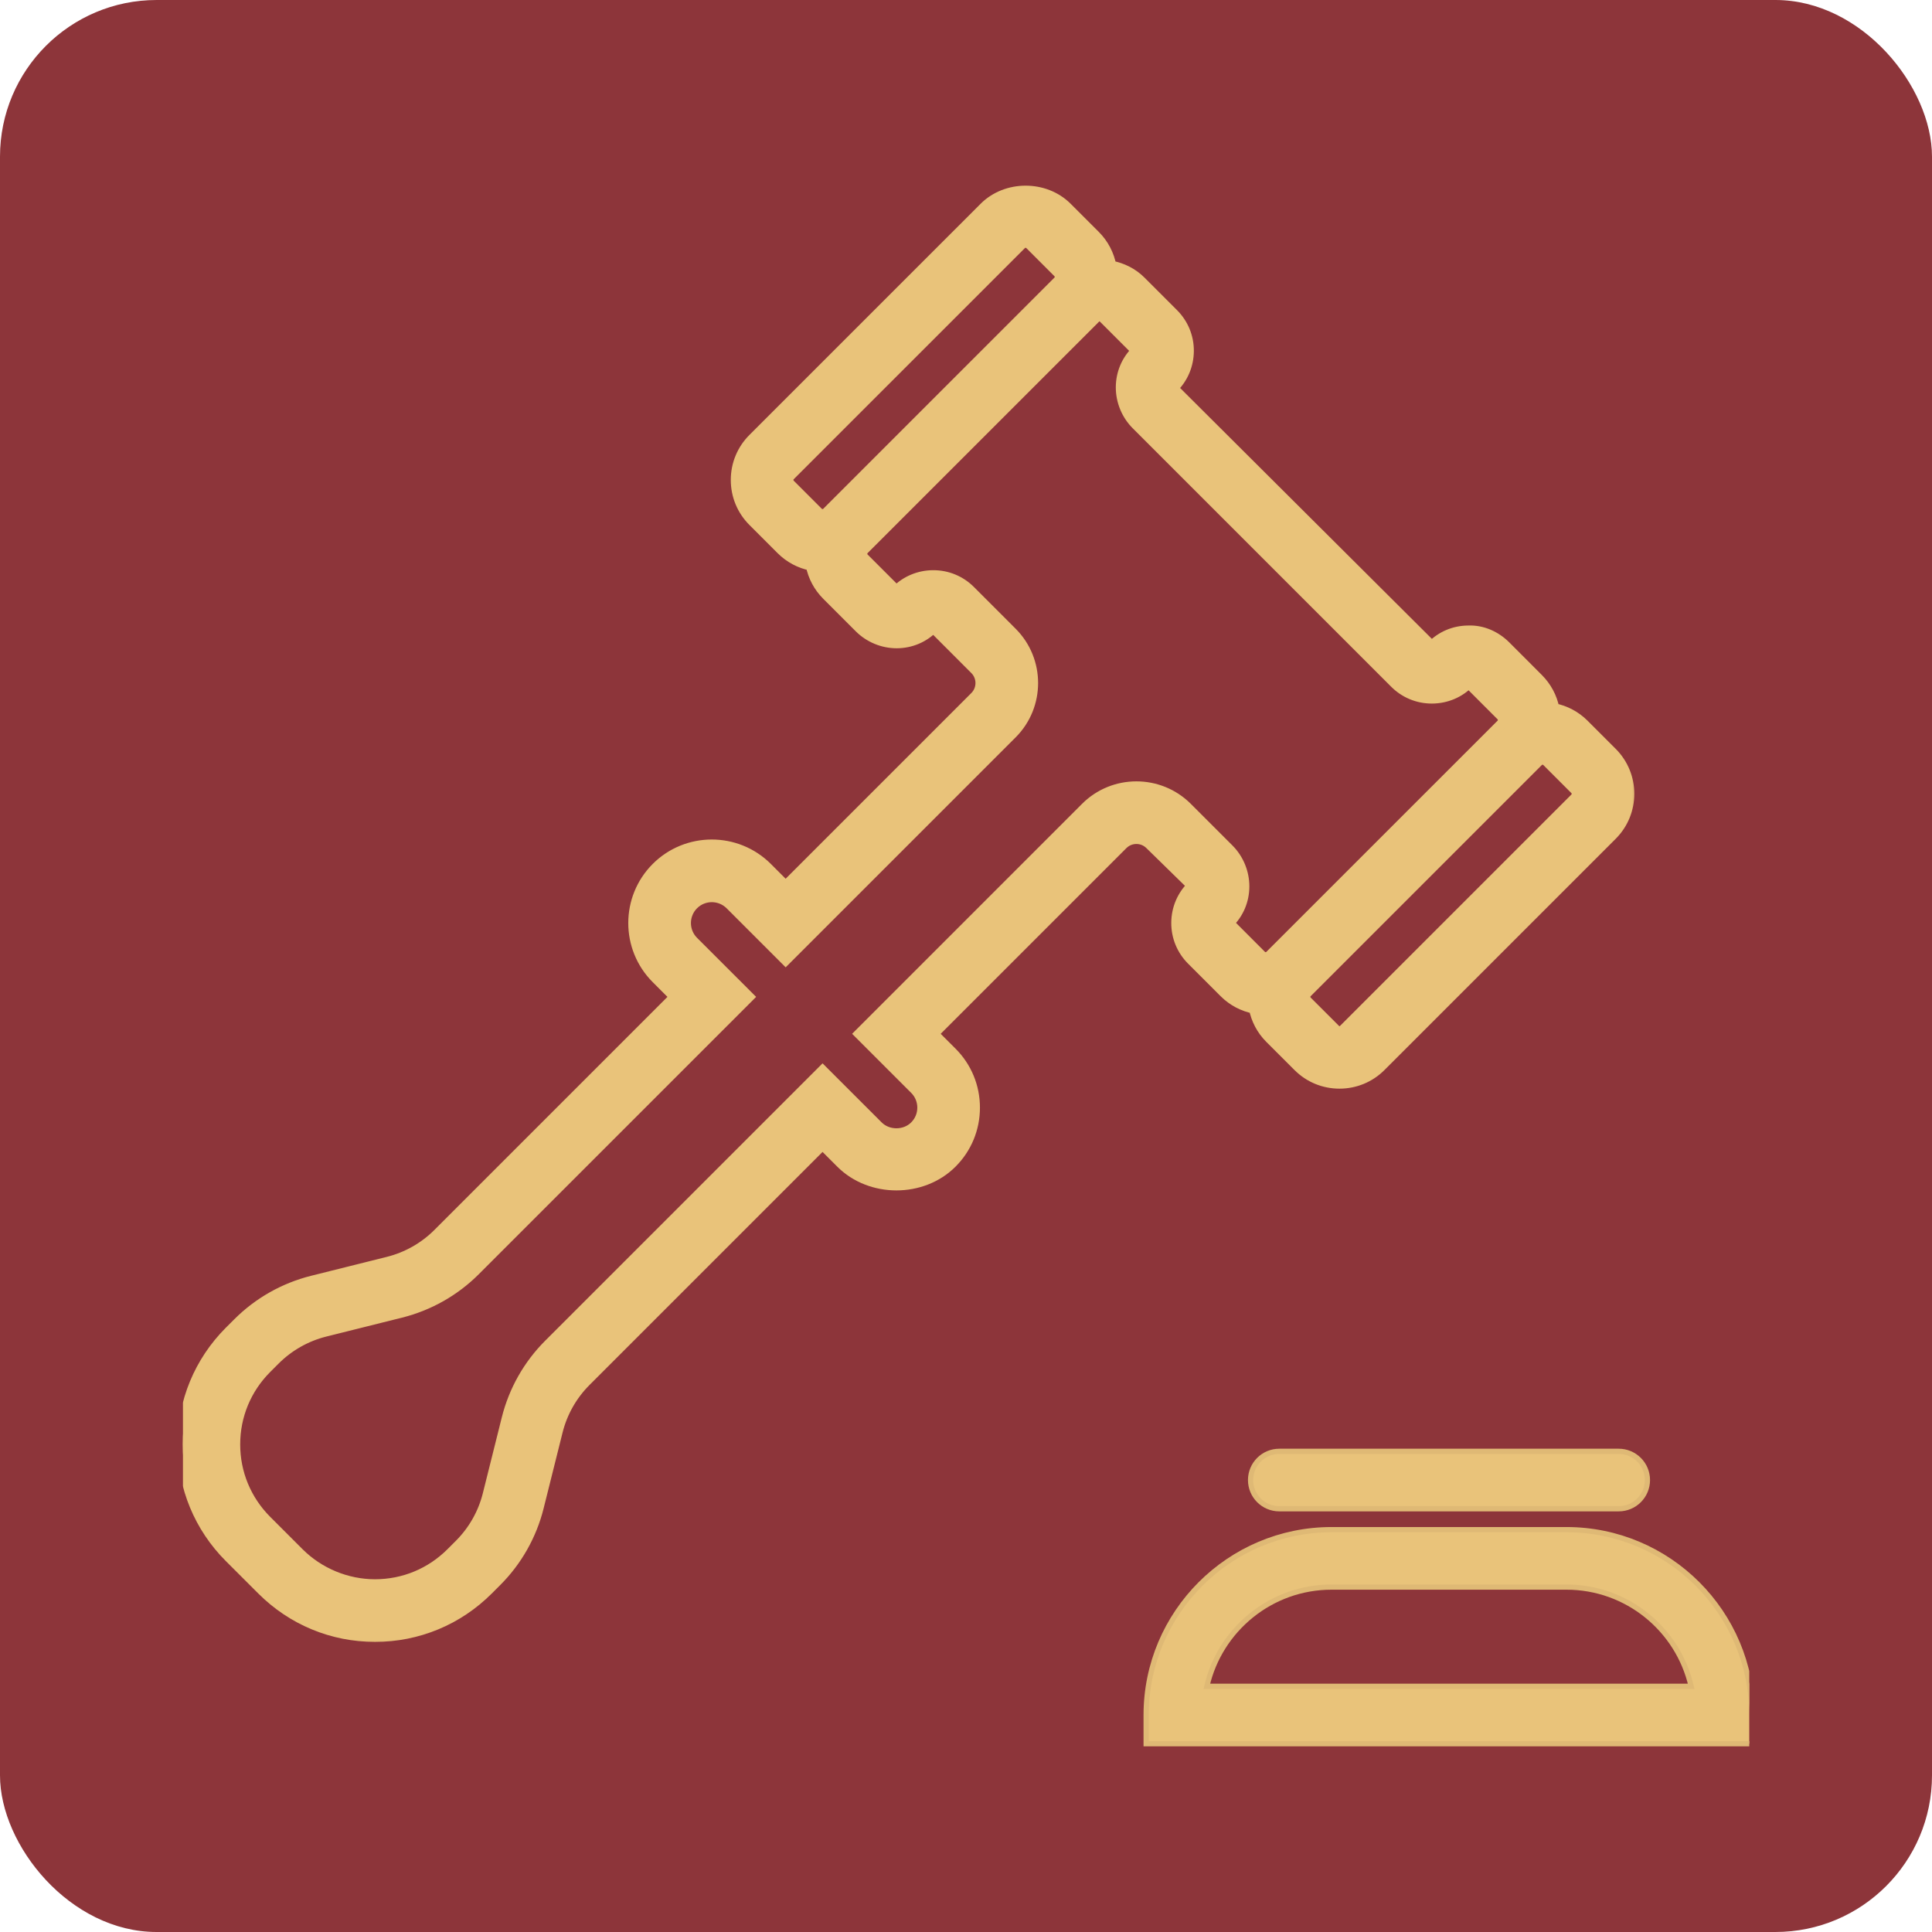<svg width="74" height="74" viewBox="0 0 74 74" fill="none" xmlns="http://www.w3.org/2000/svg">
<rect width="74" height="74" rx="6" fill="#8D353A"/>
<g clip-path="url(#clip0_60_93)">
<mask id="path-2-outside-1_60_93" maskUnits="userSpaceOnUse" x="6" y="6.312" width="57" height="57" fill="black">
<rect fill="white" x="6" y="6.312" width="57" height="57"/>
<path d="M45.666 33.923C45.28 34.299 45.066 34.803 45.062 35.342C45.059 35.881 45.267 36.388 45.648 36.769L46.894 38.015C47.218 38.339 47.617 38.542 48.035 38.625C48.119 39.043 48.321 39.442 48.644 39.765L49.723 40.843C50.145 41.266 50.707 41.498 51.305 41.498C51.903 41.498 52.465 41.266 52.887 40.843L61.743 31.987C62.616 31.115 62.616 29.695 61.743 28.823L60.665 27.745C60.342 27.422 59.944 27.22 59.527 27.136C59.442 26.707 59.231 26.312 58.915 25.995L57.668 24.747C57.291 24.37 56.776 24.135 56.234 24.159C55.703 24.162 55.209 24.371 54.84 24.748L44.923 14.866C45.309 14.49 45.523 13.986 45.527 13.447C45.531 12.908 45.322 12.401 44.941 12.02L43.695 10.774C43.382 10.46 42.981 10.264 42.558 10.183C42.477 9.758 42.273 9.352 41.945 9.024L40.867 7.946C40.023 7.101 38.548 7.099 37.702 7.946L28.846 16.801C28.423 17.224 28.191 17.785 28.191 18.383C28.191 18.982 28.423 19.543 28.846 19.966L29.924 21.044C30.24 21.36 30.634 21.57 31.063 21.656C31.149 22.084 31.358 22.478 31.674 22.794L32.92 24.04C33.295 24.415 33.813 24.63 34.343 24.63C34.347 24.63 34.351 24.63 34.355 24.63C34.886 24.627 35.381 24.417 35.749 24.04L37.345 25.637C37.635 25.926 37.635 26.398 37.345 26.687L30.092 33.94L29.384 33.232C28.213 32.063 26.31 32.063 25.141 33.233C23.972 34.403 23.972 36.306 25.141 37.476L25.848 38.183L16.78 47.251C16.253 47.778 15.591 48.153 14.866 48.335L11.96 49.061C10.885 49.331 9.901 49.887 9.117 50.671L8.791 50.996C7.637 52.154 7 53.69 7 55.324C7 56.958 7.637 58.497 8.793 59.653L10.036 60.895C11.193 62.051 12.73 62.688 14.364 62.688C15.999 62.688 17.536 62.051 18.693 60.895L19.018 60.57C19.802 59.787 20.359 58.803 20.628 57.726L21.354 54.821C21.535 54.097 21.91 53.435 22.438 52.907L31.506 43.839L32.213 44.546C33.347 45.679 35.323 45.678 36.455 44.547C37.022 43.981 37.334 43.227 37.334 42.425C37.334 41.624 37.022 40.87 36.455 40.304L35.748 39.597L43.001 32.344C43.291 32.054 43.762 32.054 44.051 32.343L45.666 33.923ZM60.399 30.405C60.399 30.45 60.387 30.515 60.33 30.573L51.474 39.429C51.359 39.544 51.253 39.544 51.139 39.429L50.06 38.351C49.967 38.258 49.967 38.108 50.06 38.015L58.916 29.159C58.962 29.113 59.023 29.09 59.084 29.09C59.145 29.09 59.206 29.113 59.252 29.159L60.33 30.237C60.387 30.294 60.399 30.36 60.399 30.405ZM30.19 18.383C30.19 18.338 30.202 18.273 30.259 18.215L39.115 9.36C39.173 9.302 39.238 9.291 39.283 9.291C39.328 9.291 39.393 9.303 39.451 9.36L40.529 10.438C40.622 10.531 40.622 10.681 40.529 10.774L31.673 19.63C31.581 19.723 31.43 19.722 31.337 19.63L30.259 18.552C30.202 18.494 30.19 18.429 30.19 18.383ZM41.588 30.929L32.921 39.597L35.042 41.718C35.231 41.907 35.335 42.158 35.335 42.425C35.335 42.693 35.231 42.943 35.042 43.132C34.665 43.511 34.006 43.511 33.628 43.132L31.506 41.011L21.024 51.493C20.239 52.277 19.683 53.261 19.414 54.337L18.688 57.242C18.507 57.967 18.132 58.628 17.604 59.156L17.279 59.481C16.5 60.26 15.464 60.689 14.364 60.689C13.28 60.689 12.218 60.249 11.45 59.482L10.208 58.24C9.429 57.46 9 56.425 9 55.324C9 54.223 9.429 53.189 10.207 52.41L10.532 52.085C11.061 51.557 11.723 51.182 12.447 51L15.353 50.274C16.43 50.004 17.413 49.448 18.196 48.665L28.679 38.183L26.557 36.062C26.167 35.672 26.167 35.037 26.557 34.647C26.752 34.453 27.008 34.355 27.264 34.355C27.52 34.355 27.776 34.453 27.972 34.647L30.093 36.768L38.76 28.101C39.829 27.033 39.829 25.292 38.76 24.223L37.164 22.626C36.786 22.248 36.284 22.04 35.75 22.04C35.746 22.04 35.741 22.04 35.737 22.04C35.198 22.043 34.694 22.258 34.335 22.626L33.089 21.38C33.031 21.322 33.02 21.257 33.02 21.212C33.02 21.167 33.032 21.102 33.089 21.044L41.946 12.188C42.06 12.073 42.166 12.073 42.281 12.188L43.527 13.434C43.15 13.802 42.941 14.297 42.938 14.829C42.935 15.363 43.15 15.886 43.528 16.263L53.427 26.162C53.805 26.54 54.307 26.748 54.841 26.748C54.845 26.748 54.849 26.748 54.854 26.748C55.393 26.745 55.896 26.53 56.255 26.162L57.502 27.41C57.559 27.467 57.571 27.532 57.571 27.576C57.571 27.622 57.559 27.687 57.502 27.745L48.645 36.601C48.551 36.692 48.402 36.693 48.31 36.601L47.065 35.354C47.441 34.986 47.65 34.492 47.653 33.96C47.656 33.427 47.442 32.903 47.064 32.525L45.467 30.928C44.396 29.861 42.657 29.861 41.588 30.929Z"/>
</mask>
<path d="M45.666 33.923C45.28 34.299 45.066 34.803 45.062 35.342C45.059 35.881 45.267 36.388 45.648 36.769L46.894 38.015C47.218 38.339 47.617 38.542 48.035 38.625C48.119 39.043 48.321 39.442 48.644 39.765L49.723 40.843C50.145 41.266 50.707 41.498 51.305 41.498C51.903 41.498 52.465 41.266 52.887 40.843L61.743 31.987C62.616 31.115 62.616 29.695 61.743 28.823L60.665 27.745C60.342 27.422 59.944 27.22 59.527 27.136C59.442 26.707 59.231 26.312 58.915 25.995L57.668 24.747C57.291 24.37 56.776 24.135 56.234 24.159C55.703 24.162 55.209 24.371 54.84 24.748L44.923 14.866C45.309 14.49 45.523 13.986 45.527 13.447C45.531 12.908 45.322 12.401 44.941 12.02L43.695 10.774C43.382 10.46 42.981 10.264 42.558 10.183C42.477 9.758 42.273 9.352 41.945 9.024L40.867 7.946C40.023 7.101 38.548 7.099 37.702 7.946L28.846 16.801C28.423 17.224 28.191 17.785 28.191 18.383C28.191 18.982 28.423 19.543 28.846 19.966L29.924 21.044C30.24 21.36 30.634 21.57 31.063 21.656C31.149 22.084 31.358 22.478 31.674 22.794L32.92 24.04C33.295 24.415 33.813 24.63 34.343 24.63C34.347 24.63 34.351 24.63 34.355 24.63C34.886 24.627 35.381 24.417 35.749 24.04L37.345 25.637C37.635 25.926 37.635 26.398 37.345 26.687L30.092 33.94L29.384 33.232C28.213 32.063 26.31 32.063 25.141 33.233C23.972 34.403 23.972 36.306 25.141 37.476L25.848 38.183L16.78 47.251C16.253 47.778 15.591 48.153 14.866 48.335L11.96 49.061C10.885 49.331 9.901 49.887 9.117 50.671L8.791 50.996C7.637 52.154 7 53.69 7 55.324C7 56.958 7.637 58.497 8.793 59.653L10.036 60.895C11.193 62.051 12.73 62.688 14.364 62.688C15.999 62.688 17.536 62.051 18.693 60.895L19.018 60.57C19.802 59.787 20.359 58.803 20.628 57.726L21.354 54.821C21.535 54.097 21.91 53.435 22.438 52.907L31.506 43.839L32.213 44.546C33.347 45.679 35.323 45.678 36.455 44.547C37.022 43.981 37.334 43.227 37.334 42.425C37.334 41.624 37.022 40.87 36.455 40.304L35.748 39.597L43.001 32.344C43.291 32.054 43.762 32.054 44.051 32.343L45.666 33.923ZM60.399 30.405C60.399 30.45 60.387 30.515 60.33 30.573L51.474 39.429C51.359 39.544 51.253 39.544 51.139 39.429L50.06 38.351C49.967 38.258 49.967 38.108 50.06 38.015L58.916 29.159C58.962 29.113 59.023 29.09 59.084 29.09C59.145 29.09 59.206 29.113 59.252 29.159L60.33 30.237C60.387 30.294 60.399 30.36 60.399 30.405ZM30.19 18.383C30.19 18.338 30.202 18.273 30.259 18.215L39.115 9.36C39.173 9.302 39.238 9.291 39.283 9.291C39.328 9.291 39.393 9.303 39.451 9.36L40.529 10.438C40.622 10.531 40.622 10.681 40.529 10.774L31.673 19.63C31.581 19.723 31.43 19.722 31.337 19.63L30.259 18.552C30.202 18.494 30.19 18.429 30.19 18.383ZM41.588 30.929L32.921 39.597L35.042 41.718C35.231 41.907 35.335 42.158 35.335 42.425C35.335 42.693 35.231 42.943 35.042 43.132C34.665 43.511 34.006 43.511 33.628 43.132L31.506 41.011L21.024 51.493C20.239 52.277 19.683 53.261 19.414 54.337L18.688 57.242C18.507 57.967 18.132 58.628 17.604 59.156L17.279 59.481C16.5 60.26 15.464 60.689 14.364 60.689C13.28 60.689 12.218 60.249 11.45 59.482L10.208 58.24C9.429 57.46 9 56.425 9 55.324C9 54.223 9.429 53.189 10.207 52.41L10.532 52.085C11.061 51.557 11.723 51.182 12.447 51L15.353 50.274C16.43 50.004 17.413 49.448 18.196 48.665L28.679 38.183L26.557 36.062C26.167 35.672 26.167 35.037 26.557 34.647C26.752 34.453 27.008 34.355 27.264 34.355C27.52 34.355 27.776 34.453 27.972 34.647L30.093 36.768L38.76 28.101C39.829 27.033 39.829 25.292 38.76 24.223L37.164 22.626C36.786 22.248 36.284 22.04 35.75 22.04C35.746 22.04 35.741 22.04 35.737 22.04C35.198 22.043 34.694 22.258 34.335 22.626L33.089 21.38C33.031 21.322 33.02 21.257 33.02 21.212C33.02 21.167 33.032 21.102 33.089 21.044L41.946 12.188C42.06 12.073 42.166 12.073 42.281 12.188L43.527 13.434C43.15 13.802 42.941 14.297 42.938 14.829C42.935 15.363 43.15 15.886 43.528 16.263L53.427 26.162C53.805 26.54 54.307 26.748 54.841 26.748C54.845 26.748 54.849 26.748 54.854 26.748C55.393 26.745 55.896 26.53 56.255 26.162L57.502 27.41C57.559 27.467 57.571 27.532 57.571 27.576C57.571 27.622 57.559 27.687 57.502 27.745L48.645 36.601C48.551 36.692 48.402 36.693 48.31 36.601L47.065 35.354C47.441 34.986 47.65 34.492 47.653 33.96C47.656 33.427 47.442 32.903 47.064 32.525L45.467 30.928C44.396 29.861 42.657 29.861 41.588 30.929Z" fill="#E9C37A"/>
<path d="M45.666 33.923C45.28 34.299 45.066 34.803 45.062 35.342C45.059 35.881 45.267 36.388 45.648 36.769L46.894 38.015C47.218 38.339 47.617 38.542 48.035 38.625C48.119 39.043 48.321 39.442 48.644 39.765L49.723 40.843C50.145 41.266 50.707 41.498 51.305 41.498C51.903 41.498 52.465 41.266 52.887 40.843L61.743 31.987C62.616 31.115 62.616 29.695 61.743 28.823L60.665 27.745C60.342 27.422 59.944 27.22 59.527 27.136C59.442 26.707 59.231 26.312 58.915 25.995L57.668 24.747C57.291 24.37 56.776 24.135 56.234 24.159C55.703 24.162 55.209 24.371 54.84 24.748L44.923 14.866C45.309 14.49 45.523 13.986 45.527 13.447C45.531 12.908 45.322 12.401 44.941 12.02L43.695 10.774C43.382 10.46 42.981 10.264 42.558 10.183C42.477 9.758 42.273 9.352 41.945 9.024L40.867 7.946C40.023 7.101 38.548 7.099 37.702 7.946L28.846 16.801C28.423 17.224 28.191 17.785 28.191 18.383C28.191 18.982 28.423 19.543 28.846 19.966L29.924 21.044C30.24 21.36 30.634 21.57 31.063 21.656C31.149 22.084 31.358 22.478 31.674 22.794L32.92 24.04C33.295 24.415 33.813 24.63 34.343 24.63C34.347 24.63 34.351 24.63 34.355 24.63C34.886 24.627 35.381 24.417 35.749 24.04L37.345 25.637C37.635 25.926 37.635 26.398 37.345 26.687L30.092 33.94L29.384 33.232C28.213 32.063 26.31 32.063 25.141 33.233C23.972 34.403 23.972 36.306 25.141 37.476L25.848 38.183L16.78 47.251C16.253 47.778 15.591 48.153 14.866 48.335L11.96 49.061C10.885 49.331 9.901 49.887 9.117 50.671L8.791 50.996C7.637 52.154 7 53.69 7 55.324C7 56.958 7.637 58.497 8.793 59.653L10.036 60.895C11.193 62.051 12.73 62.688 14.364 62.688C15.999 62.688 17.536 62.051 18.693 60.895L19.018 60.57C19.802 59.787 20.359 58.803 20.628 57.726L21.354 54.821C21.535 54.097 21.91 53.435 22.438 52.907L31.506 43.839L32.213 44.546C33.347 45.679 35.323 45.678 36.455 44.547C37.022 43.981 37.334 43.227 37.334 42.425C37.334 41.624 37.022 40.87 36.455 40.304L35.748 39.597L43.001 32.344C43.291 32.054 43.762 32.054 44.051 32.343L45.666 33.923ZM60.399 30.405C60.399 30.45 60.387 30.515 60.33 30.573L51.474 39.429C51.359 39.544 51.253 39.544 51.139 39.429L50.06 38.351C49.967 38.258 49.967 38.108 50.06 38.015L58.916 29.159C58.962 29.113 59.023 29.09 59.084 29.09C59.145 29.09 59.206 29.113 59.252 29.159L60.33 30.237C60.387 30.294 60.399 30.36 60.399 30.405ZM30.19 18.383C30.19 18.338 30.202 18.273 30.259 18.215L39.115 9.36C39.173 9.302 39.238 9.291 39.283 9.291C39.328 9.291 39.393 9.303 39.451 9.36L40.529 10.438C40.622 10.531 40.622 10.681 40.529 10.774L31.673 19.63C31.581 19.723 31.43 19.722 31.337 19.63L30.259 18.552C30.202 18.494 30.19 18.429 30.19 18.383ZM41.588 30.929L32.921 39.597L35.042 41.718C35.231 41.907 35.335 42.158 35.335 42.425C35.335 42.693 35.231 42.943 35.042 43.132C34.665 43.511 34.006 43.511 33.628 43.132L31.506 41.011L21.024 51.493C20.239 52.277 19.683 53.261 19.414 54.337L18.688 57.242C18.507 57.967 18.132 58.628 17.604 59.156L17.279 59.481C16.5 60.26 15.464 60.689 14.364 60.689C13.28 60.689 12.218 60.249 11.45 59.482L10.208 58.24C9.429 57.46 9 56.425 9 55.324C9 54.223 9.429 53.189 10.207 52.41L10.532 52.085C11.061 51.557 11.723 51.182 12.447 51L15.353 50.274C16.43 50.004 17.413 49.448 18.196 48.665L28.679 38.183L26.557 36.062C26.167 35.672 26.167 35.037 26.557 34.647C26.752 34.453 27.008 34.355 27.264 34.355C27.52 34.355 27.776 34.453 27.972 34.647L30.093 36.768L38.76 28.101C39.829 27.033 39.829 25.292 38.76 24.223L37.164 22.626C36.786 22.248 36.284 22.04 35.75 22.04C35.746 22.04 35.741 22.04 35.737 22.04C35.198 22.043 34.694 22.258 34.335 22.626L33.089 21.38C33.031 21.322 33.02 21.257 33.02 21.212C33.02 21.167 33.032 21.102 33.089 21.044L41.946 12.188C42.06 12.073 42.166 12.073 42.281 12.188L43.527 13.434C43.15 13.802 42.941 14.297 42.938 14.829C42.935 15.363 43.15 15.886 43.528 16.263L53.427 26.162C53.805 26.54 54.307 26.748 54.841 26.748C54.845 26.748 54.849 26.748 54.854 26.748C55.393 26.745 55.896 26.53 56.255 26.162L57.502 27.41C57.559 27.467 57.571 27.532 57.571 27.576C57.571 27.622 57.559 27.687 57.502 27.745L48.645 36.601C48.551 36.692 48.402 36.693 48.31 36.601L47.065 35.354C47.441 34.986 47.65 34.492 47.653 33.96C47.656 33.427 47.442 32.903 47.064 32.525L45.467 30.928C44.396 29.861 42.657 29.861 41.588 30.929Z" stroke="#E9C37A" stroke-width="0.4" mask="url(#path-2-outside-1_60_93)"/>
<path d="M43.9 66.689V66.789H44H67H67.1V66.689V65.689C67.1 61.774 63.915 58.589 60 58.589H51C47.085 58.589 43.9 61.775 43.9 65.689V66.689ZM64.775 64.589H46.225C46.725 62.416 48.677 60.789 51 60.789H60C62.324 60.789 64.275 62.415 64.775 64.589Z" fill="#E9C37A" stroke="#DFB975" stroke-width="0.2"/>
<path d="M49 55.589C48.393 55.589 47.9 56.081 47.9 56.689C47.9 57.297 48.393 57.789 49 57.789H62C62.607 57.789 63.1 57.297 63.1 56.689C63.1 56.081 62.607 55.589 62 55.589H49Z" fill="#E9C37A" stroke="#DFB975" stroke-width="0.2"/>
</g>
<defs>
<clipPath id="clip0_60_93">
<rect width="60" height="60" fill="white" transform="translate(7 7)"/>
</clipPath>
</defs>
</svg>
